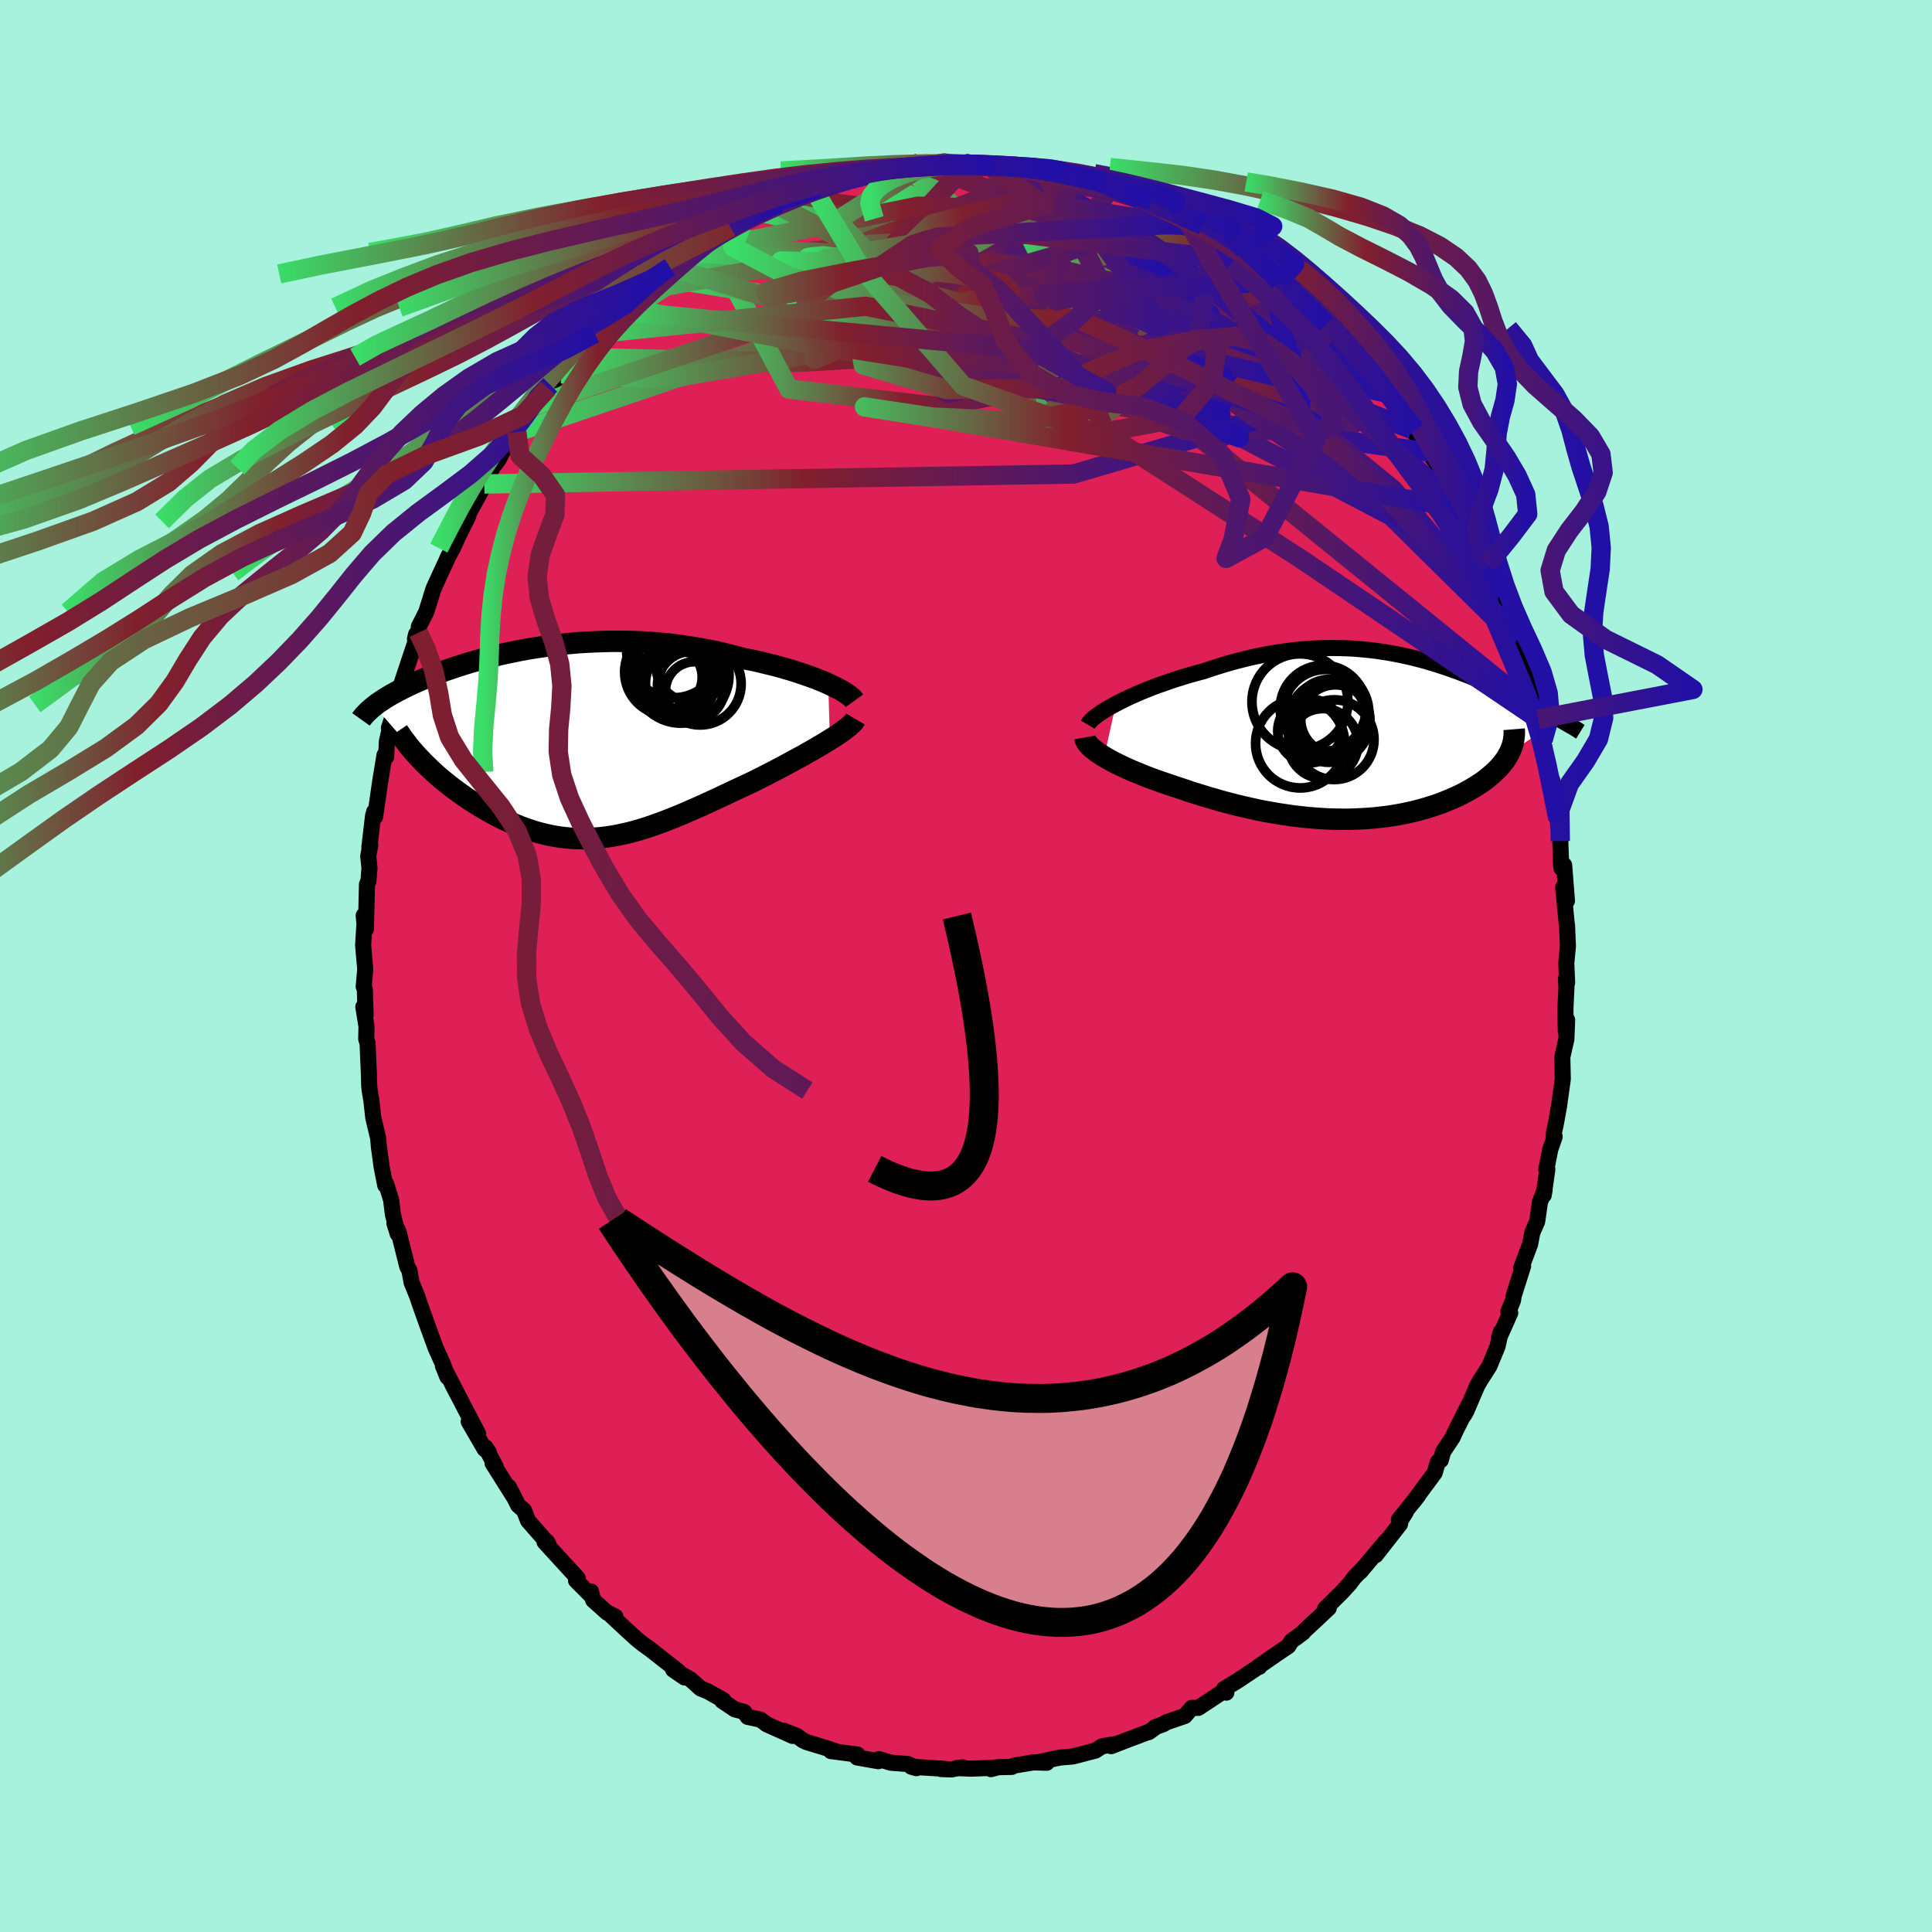 <svg xmlns="http://www.w3.org/2000/svg" width="500" height="500" viewBox="-100 -100 200 200"><defs><clipPath id="c"><path d="m26.93-6.08-.45-.2-.48-.19-.5-.2-.53-.19-.54-.19-.57-.19-.58-.19-.61-.18-.62-.18-.63-.17-.65-.16-.66-.16-.67-.16-.69-.14-.69-.14-.81-.22-.83-.21-.83-.2-.85-.18-.85-.16-.86-.15-.86-.13-.87-.12-.86-.11-.87-.08-.87-.07-.86-.06-.87-.04-.86-.02-.85-.01h-.85l-.84.02-.83.03-.82.04-.81.05-.8.07-.79.08-.78.08-.77.1-.75.11-.74.11-.72.12-.71.13-.69.14-.68.14-.66.15-.64.15-.63.15-.61.16-.59.17-.58.16-.56.17-.54.17-.53.17-.5.17-.5.17-.47.17-.46.17-.44.17-.43.17-.41.17-.4.17-.38.17-.37.16-.35.17-.34.16-.33.16-.31.16-.31.16-.29.16-.28.15-.27.16-.25.15-.25.15-.23.16-.23.15-.21.14-.2.15-.19.15 4.81 5.54.29.31.31.3.32.31.33.31.33.3.35.31.36.3.37.3.38.3.39.3.39.29.41.29.41.29.42.28.43.28.44.27.45.28.46.26.47.27.48.25.48.25.5.24.5.23.51.21.51.21.52.19.53.18.53.17.54.15.54.13.54.12.56.1.55.08.56.06.57.05.56.02.58.01.58-.01.58-.04.59-.05.59-.07.6-.09.6-.11.61-.13.61-.14.62-.17.63-.18.63-.2.64-.22.65-.23.65-.25.66-.26.67-.27.68-.29.68-.3.69-.3.7-.32.7-.32.71-.33.72-.34.72-.34.73-.34.73-.34.74-.35.57-.29.57-.29.57-.29.56-.29.55-.29.55-.3.54-.29.53-.29.52-.28.51-.29.49-.28.48-.28.47-.27.44-.27.42-.26"/></clipPath><clipPath id="b"><path d="m-26.81-3.37.48-.25.5-.25.53-.25.55-.24.57-.25.59-.24.61-.24.62-.23.64-.22.64-.23.66-.21.67-.21.67-.2.69-.19.68-.18.85-.29.86-.27.85-.26.85-.23.86-.22.85-.2.85-.18.84-.16.84-.14.83-.12.82-.1.82-.09.8-.06.8-.04.79-.03.78-.01.77.01.75.02.75.04.73.06.72.07.71.08.69.1.69.11.67.12.66.13.64.14.64.15.62.16.61.16.59.18.58.17.57.19.56.19.55.19.53.19.52.2.51.19.49.2.49.2.47.2.46.2.45.2.44.19.43.2.41.19.41.19.39.19.38.18.38.18.36.18.35.18.35.17.34.17.33.17.32.17.31.16.3.16.3.16.29.15.28.15.27.15.26.14.25.14-5.23 3.43-.13.24-.14.24-.16.25-.18.24-.19.24-.2.23-.22.24-.23.23-.25.23-.27.23-.27.23-.3.23-.3.22-.33.21-.33.22-.35.21-.37.21-.38.21-.4.21-.42.2-.43.19-.45.19-.46.19-.47.18-.49.17-.51.16-.52.16-.53.15-.55.14-.56.13-.57.12-.59.11-.6.1-.61.09-.62.07-.64.07-.64.05-.65.04-.67.03-.67.02h-.69l-.69-.01-.7-.02-.71-.04-.71-.05-.73-.06-.72-.08-.74-.08-.74-.11-.74-.11-.75-.13-.75-.13-.76-.15-.75-.17-.76-.17-.76-.18-.75-.2-.76-.2-.75-.22-.76-.22-.74-.23-.75-.23-.73-.25-.73-.24-.6-.2-.59-.2-.59-.2-.57-.2-.56-.21-.55-.21-.53-.22-.52-.21-.51-.22-.48-.22-.47-.22-.45-.22-.42-.22-.4-.22-.38-.22"/></clipPath><linearGradient id="d" x1="0%" x2="100%" y1="0%" y2="0%"><stop offset="0%" style="stop-color:#3ade69;stop-opacity:1"/><stop offset="39.2%" style="stop-color:#811f2d;stop-opacity:1"/><stop offset="100%" style="stop-color:#210fa6;stop-opacity:1"/></linearGradient><filter id="a"><feTurbulence baseFrequency=".05" numOctaves="3" result="noise" type="noise"/><feDisplacementMap in="SourceGraphic" in2="noise" scale="2"/></filter></defs><rect width="100%" height="100%" x="-100" y="-100" fill="#A6F2DD"/><path fill="#DF2056" stroke="#000" stroke-linejoin="round" stroke-width="1.667" d="m62.23 1.74-.13-.43.06.84-.11 2.32.04 2.29.14-1.17-.08 2-.11.46-.31 1.38.05 2.28-.4 2.87-.33 1.82-.18.8-.04.66.11-.19-.46 1.33-.41 2.07.11-.02-.38 2.69.1-.57-.49 1.3-.28 1.98-.51 1.16-.22 1.18-.92 2.45.19-.16-.97 3.04-.08.52-.47 1.13.19.14-1.16 2.6.18-.63-.33 1.49-.84 2.03-.98 1.54-.28.49-1.15 2.68-.25.43.58-1.27-1.51 3.02-.21.49-1.01 1.52-.23.86-.3.17-.33 1.13-2.24 3.04.54-.7-2.01 2.52.72-.79-.54.86-.06.38-2.52 3.22 1.11-1.5-2.69 3.2.32-.38-.99 1.03-.44.6-.83.9-1.71 1.69.37-.06-1.48 1.39-1.07.99-.1.15-.59.44-.61.43-.34.54-1.1.74-2.08 1.44.19-.04.04-.09-2.32 1.55-1.39.84.25.37-.21-.2-2.69 1.78h-.68l-.72.84-1.91.65-.28.18-.89.33-.09.11-.56.4-.03-.02-2.33.88-1.53.59.29-.2-1.25.22-.67.44-2.26.59-.29.04-1.13.09-2.27.49.91.05-1.37-.04-2.01.33-.24.14-1.49.03-.67.2.55-.14-2.65.09-1.44-.06.62-.08-1.18.22-1.07-.04.38-.02-3.45-.22.53.15-.89-.43-1.75-.13-1.24-.38-.06.22-2.21-.39.04-.3-2.75-.36.66.07-1.17-.39-2.01-.61-.37-.18-.68-.49-1.31-.5.92.53-2.68-1.2-.64-.48-1.33-.29-.37-.52-.96-.26-1.3-.87.12-.08-1.62-.91-.74-.3-1.05-.94-1.8-1.01 1.18.81-.63-.62-3.08-2.42.37.28-.99-.71-.66-.54-1.01-.92-1.85-1.72.69.35-.85-.41-1.45-1.3-.22-.89.11.53-1.66-1.67.18-.23-3.07-3.35-.37-.41.25-.03.14.23-2.1-2.4-.41-1.06-.61-.53-.95-1.89.58 1.15-2.28-3.62.33.37-1.05-2 .34.53-.44-.36-1.65-2.85.98 1.28-2.27-4.36-.38-.72.68 1.3-1.68-3.27.46 1.14-.41-1.21-.8-1.78-.67-1.83-.32-.89-.66-1.85-.26-.78-.58-1.42-.23-1.26-.22-.39-.9-3.6-.43-.88.34 1.08-.5-2.02-.18-1.48-.51-1.65-.09-.09-.01.22-.38-1.93-.28-2.07-.07-.86-.51-2.15-.2-1.8-.17-1-.05-.51-.03-1.18-.14-3.21-.14-.43.03-1.3-.33-2.03.24.86-.08-2.64-.12-.33.16-1.77-.22-2.52.14-2.19-.08-.87.23 1.41.11-4.63.15-.34.11-1.36-.13-1.21.21-1.17-.09.21.38-3.23.11-.42.1.53.53-3.68.16-.97.28-1.73.17.19.08-1.63.56-2.45-.35 1.07.91-2.44.47-2.2.29-.69-.35.68 1.42-4.26-.04-.31.12-.5.23-.14.05-.64.77-1.52.74-2.38.77-1.69.51-1.09.21-.49.52-.95.61-1.34 1-2.01-.41.58.34-.64 1.28-2.31.43-.92.3-.46.53-1.21.68-.9.4-.79 1.46-2 .26-.18.27-.46.96-2.01 1.73-1.9.36-.45-.12.1 1.14-1.14 1.07-1.72 1-1.01.46-.27.93-1.16.68-.63-.01-.29.02.45 1.53-1.9.79-.35.7-.73 1.74-1.65 1.32-1.08-.32.28 1.35-.98.37-.28 1.65-1.24.67-.63 1.41-.65-.24.09 1.1-.81 1.3-.61-.85.46 2.32-1.33 1.28-.75.82-.33 1.16-.42.38-.1 1.33-.59.73-.37 1.47-.45.46-.19 1.55-.42.95-.66.48.13.42-.15.93-.2 2.14-.46.4-.06 1.74-.17.59-.09 1.13-.46.53.11.06.09.59-.17 1.48-.24 2.01.21.45-.14.03.15 1.89.04.8.14 1.58.02 1.28.06 1.2-.02-.31.17 1.41.29.64.2 1.53.15-.37-.1 2.94.68.47.27-1.21-.6 2.3.7.66.49 2.07.56.87.55.19-.17 1.11.38 1.52.96.11-.21 1.72.85 1.89 1-.12.3-.41-.55 1.45.76.79.66 1.38 1.1-.32-.34 2.99 2.01-.2-.2 1.45 1.19.93.86.27.2.21-.18 1.35 1.51.98.6-.89-.65 3.28 3.21-.34-.27.51.43 2.23 2.22.14.33.3.39-.09-.47 2.05 2.68.24.29 1.51 1.85-.51-.54 1.52 2.4.71.92.65.46-.47-.29.08.24 1.68 2.33.93 1.28.3.92.99 1.28.37.85.97 1.69-.26-.2 1.32 2.56-.17-.35.55 1.25 1.16 2.4.22.3.39 1.02-.06.47.95 2.13-.28-.59 1.59 3.81.23.69.07.22.94 3.32-.22-.38.29.77.36 1.71.75 2.51-.35-1.03.62 1.95.24 1.25.2 1.25h-.02l.95 4.87-.19-1.98.59 4.04-.3-1.55.31 1.83.24 1.99.09 2.47.03.33.28-.31.29 3.7-.39-1.41.39 4.03.01-.09.09 2.16-.17 1.76.09 2.03-.13-.43" filter="url(#a)"/><path fill="#fff" d="m-26.81-3.37.48-.25.5-.25.53-.25.55-.24.57-.25.59-.24.61-.24.62-.23.64-.22.64-.23.66-.21.67-.21.67-.2.69-.19.68-.18.85-.29.86-.27.85-.26.85-.23.86-.22.85-.2.85-.18.84-.16.84-.14.83-.12.82-.1.82-.09.8-.06.8-.04.79-.03.78-.01.77.01.75.02.75.04.73.06.72.07.71.08.69.1.69.11.67.12.66.13.64.14.64.15.62.16.61.16.59.18.58.17.57.19.56.19.55.19.53.19.52.2.51.19.49.2.49.2.47.2.46.2.45.2.44.19.43.2.41.19.41.19.39.19.38.18.38.18.36.18.35.18.35.17.34.17.33.17.32.17.31.16.3.16.3.16.29.15.28.15.27.15.26.14.25.14-5.23 3.43-.13.24-.14.24-.16.25-.18.24-.19.24-.2.23-.22.24-.23.23-.25.23-.27.23-.27.23-.3.23-.3.22-.33.21-.33.22-.35.21-.37.21-.38.21-.4.21-.42.2-.43.19-.45.19-.46.19-.47.18-.49.17-.51.16-.52.16-.53.15-.55.14-.56.13-.57.12-.59.11-.6.1-.61.09-.62.07-.64.07-.64.05-.65.04-.67.03-.67.02h-.69l-.69-.01-.7-.02-.71-.04-.71-.05-.73-.06-.72-.08-.74-.08-.74-.11-.74-.11-.75-.13-.75-.13-.76-.15-.75-.17-.76-.17-.76-.18-.75-.2-.76-.2-.75-.22-.76-.22-.74-.23-.75-.23-.73-.25-.73-.24-.6-.2-.59-.2-.59-.2-.57-.2-.56-.21-.55-.21-.53-.22-.52-.21-.51-.22-.48-.22-.47-.22-.45-.22-.42-.22-.4-.22-.38-.22" filter="url(#a)" transform="translate(42.33 -23.76)"/><path fill="#fff" d="m26.93-6.08-.45-.2-.48-.19-.5-.2-.53-.19-.54-.19-.57-.19-.58-.19-.61-.18-.62-.18-.63-.17-.65-.16-.66-.16-.67-.16-.69-.14-.69-.14-.81-.22-.83-.21-.83-.2-.85-.18-.85-.16-.86-.15-.86-.13-.87-.12-.86-.11-.87-.08-.87-.07-.86-.06-.87-.04-.86-.02-.85-.01h-.85l-.84.02-.83.03-.82.04-.81.05-.8.07-.79.08-.78.08-.77.1-.75.11-.74.11-.72.12-.71.13-.69.14-.68.14-.66.15-.64.15-.63.15-.61.16-.59.17-.58.16-.56.17-.54.17-.53.17-.5.17-.5.17-.47.17-.46.17-.44.17-.43.17-.41.17-.4.17-.38.17-.37.16-.35.17-.34.16-.33.16-.31.16-.31.16-.29.16-.28.15-.27.16-.25.15-.25.15-.23.16-.23.15-.21.14-.2.15-.19.15 4.81 5.54.29.31.31.3.32.31.33.31.33.3.35.31.36.3.37.3.38.3.39.3.39.29.41.29.41.29.42.28.43.28.44.27.45.28.46.26.47.27.48.25.48.25.5.24.5.23.51.21.51.21.52.19.53.18.53.17.54.15.54.13.54.12.56.1.55.08.56.06.57.05.56.02.58.01.58-.01.58-.04.59-.05.59-.07.6-.09.6-.11.61-.13.61-.14.62-.17.63-.18.63-.2.64-.22.65-.23.65-.25.66-.26.67-.27.68-.29.68-.3.69-.3.7-.32.7-.32.71-.33.72-.34.72-.34.73-.34.73-.34.74-.35.57-.29.57-.29.57-.29.56-.29.55-.29.55-.3.54-.29.53-.29.52-.28.51-.29.49-.28.48-.28.47-.27.44-.27.42-.26" filter="url(#a)" transform="translate(-41.19 -23.13)"/><g fill="none" stroke="#000" transform="translate(42.33 -23.76)"><path stroke-linejoin="round" stroke-width="1.667" d="m-29.72-1.22.1-.17.15-.18.19-.2.24-.2.29-.22.32-.23.35-.23.39-.24.43-.24.45-.24.48-.25.5-.25.53-.25.55-.24.57-.25.59-.24.61-.24.62-.23.64-.22.64-.23.66-.21.67-.21.67-.2.69-.19.68-.18.85-.29.86-.27.85-.26.85-.23.86-.22.85-.2.85-.18.84-.16.84-.14.83-.12.82-.1.82-.09.8-.06.8-.04.79-.03.78-.01.77.01.75.02.75.04.73.06.72.07.71.08.69.1.69.11.67.12.66.13.64.14.64.15.62.16.61.16.59.18.58.17.57.19.56.19.55.19.53.19.52.2.51.19.49.2.49.2.47.2.46.2.45.2.44.19.43.2.41.19.41.19.39.19.38.18.38.18.36.18.35.18.35.17.34.17.33.17.32.17.31.16.3.16.3.16.29.15.28.15.27.15.26.14.25.14.25.14.24.14.23.13.22.13.22.12.2.12.2.12.2.12.18.12.18.11" filter="url(#a)"/><path stroke-linejoin="round" stroke-width="2.222" d="m-30.02.1.03.17.07.19.11.18.15.2.19.2.23.21.26.2.29.22.32.21.35.22.38.22.4.22.42.22.45.22.47.22.48.22.51.22.52.21.53.22.55.21.56.21.57.2.59.2.59.2.6.2.73.24.73.25.75.23.74.23.76.22.75.22.76.2.75.2.76.18.76.17.75.17.76.15.75.13.75.13.74.11.74.11.74.08.72.08.73.06.71.05.71.04.7.02.69.01h.69l.67-.02.67-.03.65-.04.64-.05.64-.07.62-.07.61-.09.6-.1.59-.11.57-.12.56-.13.55-.14.53-.15.52-.16.51-.16.49-.17.47-.18.46-.19.45-.19.43-.19.42-.2.4-.21.38-.21.37-.21.35-.21.33-.22.33-.21.3-.22.3-.23.27-.23.27-.23.25-.23.23-.23.22-.24.2-.23.19-.24.18-.24.16-.25.14-.24.13-.24.11-.24.1-.25.09-.24.07-.25.05-.24.04-.25.03-.24.02-.25v-.24l-.02-.24" filter="url(#a)"/><circle cx="-4.742" cy="-1.549" r="4.222" clip-path="url(#b)" filter="url(#a)"/><circle cx="-6.757" cy="-.574" r="3.302" clip-path="url(#b)" filter="url(#a)"/><circle cx="-5.352" cy="-2.909" r="4.456" clip-path="url(#b)" filter="url(#a)"/><circle cx="-5.087" cy="-2.484" r="4.458" clip-path="url(#b)" filter="url(#a)"/><circle cx="-5.372" cy=".731" r="3.62" clip-path="url(#b)" filter="url(#a)"/><circle cx="-7.762" cy="-3.589" r="4.966" clip-path="url(#b)" filter="url(#a)"/><circle cx="-7.742" cy=".716" r="4.612" clip-path="url(#b)" filter="url(#a)"/><circle cx="-4.102" cy="-1.774" r="3.576" clip-path="url(#b)" filter="url(#a)"/><circle cx="-4.217" cy=".331" r="4.128" clip-path="url(#b)" filter="url(#a)"/><circle cx="-4.687" cy="-2.194" r="3.724" clip-path="url(#b)" filter="url(#a)"/></g><g fill="none" stroke="#000" transform="translate(-41.19 -23.13)"><path stroke-linejoin="round" stroke-width="2.222" d="m29.64-4.33-.1-.14-.14-.15-.18-.16-.23-.17-.26-.18-.29-.18-.33-.19-.37-.19-.39-.19-.42-.2-.45-.2-.48-.19-.5-.2-.53-.19-.54-.19-.57-.19-.58-.19-.61-.18-.62-.18-.63-.17-.65-.16-.66-.16-.67-.16-.69-.14-.69-.14-.81-.22-.83-.21-.83-.2-.85-.18-.85-.16-.86-.15-.86-.13-.87-.12-.86-.11-.87-.08-.87-.07-.86-.06-.87-.04-.86-.02-.85-.01h-.85l-.84.02-.83.03-.82.04-.81.05-.8.07-.79.08-.78.08-.77.1-.75.11-.74.11-.72.12-.71.13-.69.14-.68.14-.66.15-.64.15-.63.15-.61.16-.59.17-.58.16-.56.17-.54.17-.53.17-.5.17-.5.17-.47.17-.46.17-.44.17-.43.17-.41.17-.4.17-.38.17-.37.16-.35.17-.34.16-.33.16-.31.16-.31.16-.29.16-.28.15-.27.16-.25.15-.25.15-.23.16-.23.15-.21.14-.2.15-.19.15-.18.14-.17.15-.16.14-.15.14-.14.14-.14.14-.12.13-.11.14-.11.13-.1.14m51.19-.04-.1.17-.14.18-.19.19-.22.2-.26.21-.29.22-.32.23-.35.24-.38.25-.4.25-.42.26-.44.27-.47.27-.48.28-.49.28-.51.29-.52.28-.53.29-.54.29-.55.3-.55.29-.56.29-.57.29-.57.29-.57.29-.74.35-.73.34-.73.34-.72.34-.72.34-.71.33-.7.32-.7.32-.69.3-.68.3-.68.29-.67.27-.66.26-.65.25-.65.23-.64.22-.63.2-.63.18-.62.17-.61.14-.61.13-.6.11-.6.09-.59.07-.59.05-.58.04-.58.01-.58-.01-.56-.02-.57-.05-.56-.06-.55-.08-.56-.1-.54-.12-.54-.13-.54-.15-.53-.17-.53-.18-.52-.19-.51-.21-.51-.21-.5-.23-.5-.24-.48-.25-.48-.25-.47-.27-.46-.26-.45-.28-.44-.27-.43-.28-.42-.28-.41-.29-.41-.29-.39-.29-.39-.3-.38-.3-.37-.3-.36-.3-.35-.31-.33-.3-.33-.31-.32-.31-.31-.3-.29-.31-.29-.3-.27-.3-.27-.3-.25-.3-.24-.29-.22-.3-.22-.29-.21-.29-.19-.28-.19-.28" filter="url(#a)"/><circle cx="13.656" cy="-6.077" r="4.258" clip-path="url(#c)" filter="url(#a)"/><circle cx="11.671" cy="-7.002" r="4.99" clip-path="url(#c)" filter="url(#a)"/><circle cx="13.081" cy="-5.367" r="3" clip-path="url(#c)" filter="url(#a)"/><circle cx="10.616" cy="-6.772" r="3.264" clip-path="url(#c)" filter="url(#a)"/><circle cx="12.806" cy="-7.887" r="3.694" clip-path="url(#c)" filter="url(#a)"/><circle cx="11.601" cy="-6.152" r="3.594" clip-path="url(#c)" filter="url(#a)"/><circle cx="12.771" cy="-5.912" r="3.522" clip-path="url(#c)" filter="url(#a)"/><circle cx="10.931" cy="-9.507" r="4.868" clip-path="url(#c)" filter="url(#a)"/><circle cx="11.126" cy="-8.102" r="4.56" clip-path="url(#c)" filter="url(#a)"/><circle cx="10.316" cy="-7.292" r="4.464" clip-path="url(#c)" filter="url(#a)"/></g><g fill="none" stroke="url(#d)" stroke-linejoin="round" stroke-width="2"><path d="M43.67-59.27 7.13-67.6l.5-5.45 4.05-2.62.28-.46-2.86 1.11-4.13 1.78-3.8 1.62-2.11 1.22.45 1.16 2.47 1.53 2.3 1.81-.12 1.36-2.26.24-.99-1.13 2.24-2.87.79-6.18 5.91-7.64" filter="url(#a)"/><path d="M57.04-33.7 26.28-64.09l-8.54-8.75-.51-.89-1.57.48-4.39.28-5.41.36-4.46.78-2.74 1.2-1.38 1.41-.84 1.38-1.11 1.06-1.68.46-1.99-.26-1.72-.85-1.1-1.03-.57-.61-.25.28.22 1.22 1.22 1.55 2.37 1.01 3.35.05 6.35-.48 13.85-2.08 5.5-10.99" filter="url(#a)"/><path d="m54.22-41.23-34.36-18-1.75-1.34-2.84.32-3.38-.97.74-1.23 4.74-.56 5.84.34 4.43 1.15 2.06 1.85-.21 2.29-1.86 2.15-2.5 1.08-1.83-1.04-.21-3.6.77-5.43-1.04-5.26-7.2-2.65-19.58 2.46-42.54 14.41" filter="url(#a)"/><path d="m-40.83-63.02 23.65.53 21.86-1.32 7.5-3.61-.97-3-3.8-1.83-4.06-1.16-3.72-.83-3.42-.38-2.87.23-1.65.79.3 1.07 2.3 1.01 3.31.7 2.56.31.29-.01-2.24-.04-3.46.43-2.59 1.4-.45 2.5.9 2.86-.34 1.49-2.91-1.73 2.28-4.86 35.62-6.26" filter="url(#a)"/><path d="m42.43-60.87-9.27-7.95-5.79-1.47-6.57-.17-5.03-.17-1.87-.04 1.15.62 2.97 1.43 3.19 1.84 1.97 1.55-.14.8-2.4-.02-4.22-.69-5.08-1.27-4.69-1.76-3.48-1.95-2.48-1.52-.5-.33 10.12 2.5 35.85 13.93" filter="url(#a)"/><path d="m-17.94-79.53 23.41 3-.79 2.39-3.94.61-.98-.01.92 1.24 1.98 3.11 3.14 3.92 3.61 3 2.16.92-.95-1.28-3.51-2.87-2.89-3.66 1.05-3.7 3.07-2.69-5.96-.23-32.65 3.16" filter="url(#a)"/><path d="m40.38-63.55-11.61-6.26-6.06.06-.89 2.47 4.48 4.39 5.95 4.39 4.03 2.88.74.79-3.14-1.68-7.53-4.42-11.53-6.35-13.23-6.01-10.87-3.21-3.5.4 10.95 3.19 39.63 6.89" filter="url(#a)"/><path d="m-41.9-61.3 10.94.54 13.3-2.3 8.91-1.72 7.92-1.46 8.17-1.15 7.73-.67 6.4.09 5.1 1.34 4.41 2.9 3.94 3.89 2.75 3.37.52 1.14-2.16-1.87-4.66-4.29-7.52-5.4-12.05-5.29-17.63-4.3-13.82-2.36" filter="url(#a)"/><path d="m-20.81-78.42 30.91 5.51 5.17 2.36-.22.8 3.16 2.05 5.48 3.2 4.47 3.14 1.26 2.19-2.64.91-5.86-.22-7.29-.81-6.48-.76-4.1-.39-1.63-.38-.07-1.03.87-1.87 2.38-1.75 4.24-.27 3.1.52-1.65-3.04 17.29-6.13" filter="url(#a)"/><path d="M4.47-82.87-6.7-67.41l7.72 1.18 2.11-3.6-1.1-3.21.58-1.44 4.31.57 7.33 2.46 8.38 3.77 7.49 4.01 5.37 3.23 2.99 1.98.87.77-.94-.17-2.71-.63-4.86-.32-10.68-1.21-39.81-18.82" filter="url(#a)"/><path d="m24.49-76.66-12.61-.94.65 4.31 6.21 3.54 4.83 1.71 1.29 1.09-1.84 1.52-3.37 2.17-3.16 2.4-2.04 1.95-1.36.93-1.98-.27-3.17-.89-3.98-.09-6.81 1.32-15.48-1.82-8.21-15.41" filter="url(#a)"/><path d="M24.37-76.36-7.3-71.5l2.8-1.71 11.39.35 11.1 2.08 8.22 2.53 4.94 2.45 1.78 2.32-1.18 2.17-3.43 1.69-4.2.76-2.88-.2.17-.45 3.35.35 4.58 1.35 2.57.84-1.98-2.43-5.43-7.66 7.93-3.81" filter="url(#a)"/><path d="M23.96-76.91 40-56.04l-2.04-1.37-7.3-4.18-9.84-3.49-10.45-2.62-8.7-1.7-5.42-.86-1.8-.38 1.44-.27 3.76-.25 4.65-.07 4 .33 2.35.75.84.86.39.47.93-.32 1.27-1.11.22-1.52-1.82-.98-1.68 1.93 7 10.96 41.08 33.28" filter="url(#a)"/><path d="m-45.01-57.91 37.38-12.73L3.09-74.5l6.96 2.21 6.71 4.31 4.07 2.68-.85-.39-5.54-2.61-7.84-3.11-7.23-2.24-4.51-.8-1.14.64 1.6 1.79 3.07 2.44 3.2 2.48 2.26 2.07.65 1.62-.95 1.6L1.43-60l-3.34.73-4.83-3.78-1.19-10.64 14.57-8.97" filter="url(#a)"/><path d="m37.8-66.02-3.39-1.77-3.61.04-3.15 1.26-2.71.93-1.73.26-.22.1 1.44.55 2.52 1.11 2.45 1.27.89.82-2.06-.14-5.86-1.29-9.52-2.16-11.6-2.15-10.75-1.06-6.27.76 1.79 2.56 13.03 3.96 25.67 4.62 23.12 3.14" filter="url(#a)"/><path d="m42.67-60.58-32.3-12.84-11.23-.01 3.09 3.67 6.65 2.13 1.82-.6-4.51-2.48-7.2-3.14-5.39-2.95-1.53-2.23 1.4-1.02 2.21.76 2.29 2.91 4.4 4.39 6.79 1.85-15.24-12.48" filter="url(#a)"/><path d="M30.05-72.92 1.22-74l-6.62 3.96 6.98 3.28 7.33 1.38 2.31.13-1.48.25-2.01 1.21-.88 1.87-.35 1.5-.93.26-.95-.95 1.45-1.21 5.95-.28 9.64 1.02 9.22 1.57 3.88 1.33-4.71 2.2-18.92 5.55-61 1.03" filter="url(#a)"/><path d="M51.4-47.19 29.91-66.52 13.9-73.17l-8.82.49-.5 3.1 4.6 2.97 4.76 1.57 1.64.03-2.08-1.03L9-67.46l-5.08-1.27-4.27-.84-3.05-.42-2.12-.19h-1.22l.91.49 5.31 1.58 11 3.1 14.14 3.86 10.37 1.7L36-63.72l1.63-2.46" filter="url(#a)"/><path d="m-21.63-78.09 36.8 7.87 6.63.99-5.57.6-7.67 1.98-4.84 3.05-.98 2.78 2.17 1.52 4.02.16 4.26-.62 3.11-.66 1.37-.2.35.37 1.15.83 3.39 1.27 3.84 1.12-2.13-2-12.42-10.31-1.63-12.68" filter="url(#a)"/><path d="M-27.95-74.49.01-73.11l12.39 4.65 6.45 3.27 4.78 2.26 1.86.59-1.8-1.67-4.22-3.43-4.53-3.96-3.08-3.28-.74-1.82 1.6-.18 3.14 1.23 3.47 2.09 2.44 2.25.4 1.62-1.96.46-3.95-.67-5.58-1.07-7.85-.69-10.49-.42-5.89-1.87 22.24-8.42" filter="url(#a)"/><path d="M15.01-80.58 8.98-72l7.54 7.22 6.14 3.26 2.64 1.37-1.4.44-3.88-.44-3.92-1.57-2.2-2.64.21-2.85 2.66-1.69 4.79.53 5.95 2.7 5.36 3.41 2.48 1.87-2.11-1.37-6.53-4.41-8.31-4.75-6.46-1.46-6.39 2.16-33.5-4.27" filter="url(#a)"/><path d="M-31.99-71.36 10-64.53l8.76 5.73 1.94 2.66 2.05.7-.8-1.21-5.71-3.26-9.09-4.62-9.14-4.67-6.25-3.58-1.78-1.92 2.87-.17 6.35 1.55 7.35 3.05 5.23 3.87 1.14 3.4-1.27 1.39 1.84-.86 10.37 1.44 30.69 21.29" filter="url(#a)"/><path d="m52.29-45.18 1.82 7.47-4.35-5.04-5.54-6.58-5.25-4.29-4.4-2.36-3.21-1.8-2.3-2.24-2.12-2.83-2.36-2.78-2.43-1.64-2.14.32-1.68 2.33-1.43 3.5-1.63 3.36-2.46 1.84-3.82-.74-4.73-3.75-2.99-5.95 3.22-5.51 12.19-2.05 13.37 1" filter="url(#a)"/><path d="m27.58-74.39-23.1-1.17 6.19 2.47 10.7 5.49L29-62.35l3.37 3.02-.97-.08-5.1-3.02-7.61-4.52-6.85-3.71-2.61-1.01 3.03 1.93 6.72 3.33 6.56 2.95 5.48 3.52 10.44 9.18 15.35 16.37" filter="url(#a)"/><path d="m-27.95-74.49 27.67 2.85 3 1.39 3.03 2.13 1.62.07-1.78-2.34-3.71-3-3.35-1.98-2.15-.33-1.77 1.01-2.71 1.75-4.05 1.99-4.16 1.95-1.84 1.83 2.83 1.82 8.42 1.99 12.67 2.14 13.15 1.34 8.23-1.53-1.9-6.08-13.22-9.26-16.45-6.22" filter="url(#a)"/><path d="M12.79-81.44-9.52-68.85l8.86.06 7.15-2.07 1.81-1.38.4.67 1.11 2.65 1.23 3.67.2 3.55-1.02 2.74-1.37 1.73-.78.94v.44l.14.1-.51-.35-1.14-1.06-.44-1.9 2.16-2.5 5.81-2.3 8.59-.81 9.36 2.09 8.8 5.66 7.73 7.89 6.65 10.83" filter="url(#a)"/><path d="m-30.64-72.34 29.1-1.19 8.83 2.19 1.83 1.5-2.51.3-3.35.06-1.43.11.91-.17 1.8-.83 1.08-1.42-.18-1.62-.67-1.33.22-.83 1.94-.34 3.4.14 3.85.83 3.67 1.55 2.65.99-2.86-3.2-13.17-7.27" filter="url(#a)"/><path d="m-28.62-73.86 36.73 2.12 13.49 5.77-3.11 1.8-9.82-1.53-8.84-2.45-4.14-2.17 1-1.61 4.81-.83 7.04.37 8.07 1.92 8.03 3.22 6.58 3.55 3.24 2.48-1.7.35-6.81-1.58-8.9-1.52-4.23.87 5.28.46L8.05-82.37" filter="url(#a)"/><path d="m-38.44-65.46 7.39-4.92 9.64-1.75 15.43-.05 16.65 2.36 13.39 3.62 7.77 2.76 1.87.28-2.63-2.37-4.7-3.77-4.46-3.52-3.09-2.14-2.16-.66-2.61.5-4.92 1.62-9.33 2.7-11.83 1.08L.2-83.07" filter="url(#a)"/><path d="M-19.65-78.84 14.7-60.6l9.12 4.24 4.49 1.69-.77-.54-4.41-2.22-4.79-3.15-3.16-3.36-1.03-2.65.92-1.13 2.19.46 2.2 1 .75-.02-1.24-1.91-2.37-3.25-2.26-3.15-2.45-2.19-5.25-1.5-11.62-.37-23.64 4.79" filter="url(#a)"/><path d="M17.08-80.02 11-80.88l-1.8 3.15.67 5.1-2.31 3.21-6.73.25-8.39-1.48-6.4-1.67-2.39-1.03 1.53-.17 3.56.41 3.08.26 1.63-1.07 3-2.89 9.54-2.49 18.38 2.94" filter="url(#a)"/><path d="m-35.43-68.18 50.05 9.83 11.21 1.19 1.25-2.02-.48-1.81-3.75-1.57-8-1.84-10.04-2.15-8.46-2.18-4.39-1.99-.1-1.69 2.66-1.24 3.37-.55 2.42.42.17 1.5-3.21 2.4-6.55 2.94-6.51 2.83.11 1.3 6.85-2.74-21.81-6.79" filter="url(#a)"/><path d="M30.25-72.72 2.74-76.17l-17.22 2.94-4.66 3.25 5.32 2.73 9.85 1.96 8.25.58 2.74-.94-2.65-1.64-4.7-1.12-2.77.23 1.21 1.57 4.29 2.08 4.41 1.37.93-.44-5.16-2.73-10.06-4.74-5.88-6.1 9-5.71" filter="url(#a)"/><path d="M23.96-76.91 25.25-73l-1.28 8.42-11.76 4.78-14.24.12-8.61-2.54-.49-3.04 5.3-2.3 6.61-1.41 3.84-.91-.9-.86-5.08-.92-7.06-.8-6.57-.44-4.16-.08-.2.22 5.26.89 12.12 2.83 18.53 6.15 18.38 6.44-3.44-15.28" filter="url(#a)"/><path d="m-22.91-77.34-1.24 2.88 5.8 3.06 10.51 2.79L2.34-67.2l5.94.27 2.21-.13 1.46.31 3.16 1.35 5.33 2.49 6.35 3.1 5.72 2.75 3.88 1.54 1.62-.14-.34-1.69-1.66-2.59-2.36-2.64-2.69-1.88-3.14-.71-4.25.4-5.88 1.16-5.54 2.39 2.32 6.09 20.09 12.92 24.67 16.66" filter="url(#a)"/><path d="m-38.44-65.46 28.05-2.84 16.67 3.35-2.35 1.93-9.97.07-8.05-1.26-3.13-2.11.76-2.45 2.72-2.06 3.34-1.01 3.37.45 3.26 1.75 3.16 2.4 3.12 2.08 3.06.89 2.93-.65 2.67-1.87 2.22-2.15 1.39-1.38-.03-.09-1.92.85-3.44.71-1.35-.69 24.39-1.33" filter="url(#a)"/><path d="m51.14-47.39-53.96-9.27-7.69-1.22 7 1.05 9.18.43 7.41-1.24 4.8-2.39 2.91-2.42 1.99-1.7 1.5-.81 1.04.11.57 1.37-.39 2.98-3.22 3.78-8.72 1.6-13.85-4.93-10.64-12.29-4.81-8.01" filter="url(#a)"/><path d="m23.96-76.91-26.93 1.45-2.5.77-3.52 2.34-6.58 2.24-4.86.83-.27-.53 3.8-1.11 5.42-1.06 4.61-.81 2.81-.56 1.78-.13 2.24.9 3.41 2.6 4.11 4.37L11.69-61l2.87 1.56-7.94-4.39-42.84-4" filter="url(#a)"/><path d="m22.6-77.66 13.67 23.05-5.33 10.23-4.02 2.19.74-2 .79-4.13-1.91-4.54-3.9-3.4-4.29-1.62-4.11-.52-4.04-.88-3.66-2.2-2.49-3.29-1.2-3.28-1.2-2.46-2.42-1.8-1.97-1.88 3.02-2.25 7.82-2.34-6.01-4.25m59.43 70.1-.04-3.23.98-2.69 1.69-2.39 1.32-2.25.54-2.18-.12-2.17-.43-2.17-.42-2.18-.19-2.2.13-2.22.33-2.23.34-2.25.11-2.22-.22-2.19-.53-2.12-.68-2.05-.66-1.99-.55-1.93-.49-1.88-.64-1.85-1.02-1.85-1.36-1.81-1.28-1.7-.7-1.54-1.48-1.8M-4.36-82.88l-1.03.04-1.62.27-1.97.37-2.14.44-2.22.53-2.27.6-2.31.68-2.3.75-2.28.81-2.24.87-2.21.94-2.22 1.01-2.3 1.09-2.47 1.18-2.72 1.24-2.97 1.32-3.14 1.37-3.15 1.39-2.99 1.38-2.78 1.39-2.57 1.43-2.45 1.53-2.38 1.68-2.56 1.92-3.91 2.75" filter="url(#a)"/><path d="m-4.42-82.97-2.55.33-3.02.36-3.02.41-3.05.48-2.97.55-2.74.63-2.43.71-2.15.8-1.96.86-1.9.92-1.97.97-2.16 1.03-2.4 1.11-2.64 1.18-2.83 1.27-3 1.32-3.18 1.39-3.44 1.44-3.81 1.49-4.25 1.56-4.68 1.65-4.94 1.73-4.98 1.82-4.82 1.9-4.54 1.95-4.25 1.96-3.99 1.95-3.69 1.93-3.47 1.91-3.57 1.92-4.33 1.96-5.82 2.08-8.21 2.36" filter="url(#a)"/><path d="m-4.42-82.97-1.84.33-2 .36-1.93.41-1.84.47-1.81.55-1.84.63-1.88.71-1.9.79-1.87.86-1.84.91-1.77.97-1.74 1.03-1.71 1.1-1.72 1.17-1.72 1.26-1.71 1.32-1.68 1.39-1.64 1.43-1.59 1.48-1.55 1.54-1.53 1.63-1.51 1.73-1.5 1.82-1.48 1.91-1.43 1.96-1.38 1.97-1.28 1.96-1.18 1.92-1.07 1.87-.99 1.86-1.22 2.37" filter="url(#a)"/><path d="m-4.95-83.08-2.36.45-2.61.42-2.34.46-2.16.53-2.11.63-2.15.69-2.23.77-2.37.82-2.53.9-2.64.96-2.69 1.04-2.7 1.12-2.7 1.19-2.76 1.27-2.91 1.32-3.19 1.37-3.59 1.4-4.11 1.43-4.62 1.47-4.98 1.53-5.04 1.61-4.75 1.71-4.2 1.81-3.59 1.89-3.2 1.95-3.23 1.98-3.81 1.99-5.02 2-6.77 2-8.16 1.77" filter="url(#a)"/><path d="m-8.81-82.3-2.52.51-2.58.53-2.81.64-2.54.73-2.07.78-1.79.83-1.74.91-1.88.97-2.09 1.05-2.31 1.13-2.5 1.21-2.71 1.28-2.92 1.33-3.13 1.38-3.31 1.41-3.42 1.45-3.42 1.48-3.35 1.56-3.22 1.63-3.07 1.72-2.91 1.81-2.69 1.89-2.42 1.93-2.14 1.97-1.96 1.99-2.05 1.99-2.42 1.99-2.85 2-3.04 2.07-3.04 2.33-4.08 3.14" filter="url(#a)"/><path d="m-8.81-82.3-2.88.51-2.8.53-2.76.65-3 .72-3.35.79-3.43.84-3.07.9-2.48.98-1.97 1.06-1.77 1.13-1.96 1.22-2.46 1.28-3.06 1.34-3.56 1.38-3.88 1.41-4 1.46-4.02 1.5-3.95 1.56-3.81 1.65-3.55 1.73-3.11 1.81-2.55 1.88-2.07 1.94-1.94 1.97-2.32 1.99-3.27 2-4.55 2.03-5.77 2.06-6.47 2.15-6.34 2.26-5.68 2.32-5.21 2.12-3.25 1.27" filter="url(#a)"/><path d="m-11.88-81.64-2.04.34-2.09.65-2.62.74-3.18.78-3.34.84-3.07.89-2.69.97-2.46 1.04-2.52 1.13-2.77 1.2-3.11 1.27-3.38 1.34-3.49 1.37-3.4 1.4-3.19 1.43-3.04 1.46-3.13 1.52-3.45 1.61-3.96 1.71-4.51 1.81-5 1.89-5.42 1.94-5.72 1.98-5.85 1.98-5.93 1.99-6.02 1.99-4.56 1.77" filter="url(#a)"/><path d="m-15.28-80.54-2.01.69-2.3.76-2.61.81-2.63.88-2.44.97-2.25 1.04-2.21 1.13-2.35 1.21-2.53 1.28-2.68 1.33-2.68 1.38-2.6 1.4-2.55 1.42-2.64 1.44-2.91 1.51-3.28 1.59-3.61 1.71-3.83 1.81-3.92 1.89-3.9 1.94-3.76 1.96-3.31 1.97-2.54 2.02-2.41 2.37" filter="url(#a)"/><path d="m-17.21-79.9-2.53.82-2.09.81-2.05.89-2.08.97-2.19 1.06-2.47 1.13L-33.5-73l-3.34 1.29-3.74 1.35-4 1.39-4.11 1.4-4.04 1.43-3.82 1.46-3.51 1.52-3.24 1.62-3.21 1.71-3.46 1.82-3.89 1.88-4.29 1.94-4.47 1.96-4.5 1.98-4.73 1.98-5.61 1.98-7.03 1.96-6.38 2.02" filter="url(#a)"/><path d="m-19.27-78.94-2.03.68-2.73.88-2.69.98-2.47 1.07-2.35 1.15-2.42 1.23-2.79 1.3-3.32 1.36-3.8 1.39-3.99 1.42-3.76 1.43-3.14 1.47-2.36 1.54-1.67 1.63-1.29 1.73-1.35 1.81-1.8 1.89-2.39 1.94-2.89 1.96-3.13 1.97-3.13 1.98-3.2 1.98-3.56 1.99-4.01 2.06-3.8 2.31-3.62 3.13" filter="url(#a)"/><path d="m-19.65-78.84-2.2 1.02-1.96 1.06-1.59.96-1.41 1-1.38 1.11-1.41 1.22-1.49 1.32-1.52 1.38-1.5 1.43-1.44 1.47-1.35 1.52-1.26 1.6-1.2 1.68-1.14 1.76-1.09 1.85-1.03 1.9-.99 1.94-.94 1.95-.88 1.97-.82 1.97-.74 2-.64 2.03-.55 2.09-.45 2.12-.33 2.16-.22 2.16-.12 2.15-.07 2.17-.11 2.25-.2 2.36-.24 2.48-.12 2.52.12 2.15" filter="url(#a)"/><path d="m-24.38-76.47-2.13 1.17-2.26 1.14-2.41 1.24-2.33 1.32-2.19 1.38-2.12 1.41-2.08 1.42-2.06 1.41-2.04 1.45-2 1.51-1.96 1.62-1.93 1.73-1.95 1.82-2.05 1.89-2.29 1.93-2.64 1.95-3.02 1.97-3.26 1.96-3.2 1.95-2.83 1.92-2.56 1.86-2.24 1.69M61.27-15.2l-.53-2.71-.61-2.97-.64-2.69-.74-2.49-.88-2.43-1.02-2.46-1.05-2.48-1.03-2.43-.97-2.34-.96-2.23-1.04-2.12-1.17-2.07-1.33-2.03-1.44-2.02-1.46-1.98-1.43-1.93-1.34-1.85-1.27-1.78-1.24-1.73-1.25-1.71-1.29-1.73-1.38-1.75-1.46-1.75-1.53-1.69-1.56-1.58-1.5-1.38-1.37-1.17-1.22-1.03-1.11-.99" filter="url(#a)"/><path d="m-30.64-72.34-1.9 1.24-3.5 1.55-3.77 1.48-2.83 1.44-1.9 1.49-1.59 1.59-1.84 1.71-2.34 1.82-2.8 1.9-3.17 1.94-3.44 1.97-3.71 1.97-3.95 1.98-4.1 1.99-4.06 2.03-3.84 2.05-3.51 2.1-3.28 2.13-3.29 2.17-3.56 2.19-3.89 2.22-4.04 2.27-3.78 2.32-3.17 2.38-2.46 2.42-2.04 2.45-2.14 2.42-2.7 2.39-3.37 2.33-3.71 2.32-3.54 2.35-2.95 2.5-2.31 2.73-2.1 3.04-2.78 3.32-1.9 3.23" filter="url(#a)"/><path d="m-31.67-71.64-2.52 2.09-2.13 1.52-1.95 1.37-1.86 1.41-1.9 1.54-2 1.67-2.15 1.8-2.28 1.88-2.38 1.93-2.59 1.95-2.99 1.95-3.56 1.93-4.17 1.93-4.54 1.94-4.46 1.99-3.9 2.07-3.04 2.14-2.21 2.18-1.75 2.12-1.89 2.03-2.75 2.02-3.93 2.33-3.78 2.77" filter="url(#a)"/><path d="m-32.99-70.56-2.27 2.08-2.55 1.57-3.45 1.36-3.81 1.42-3.47 1.57-2.93 1.71-2.55 1.82-2.29 1.9-2.05 1.95-1.76 1.97-1.52 2.01-1.47 2.02-1.65 2.05-2.06 2.09-2.49 2.13-2.75 2.18-2.73 2.22-2.4 2.25-1.89 2.26-1.47 2.27-1.35 2.28-1.65 2.28-2.33 2.3-3.17 2.32-3.85 2.36-4.11 2.42-3.81 2.47-3.02 2.5-2.05 2.54-1.32 2.53-1.18 2.54-1.54 2.52-1.74 2.51-1.23 2.4-2.6 1.99" filter="url(#a)"/><path d="m-38.44-65.46-3.17 1.68-4.46 1.84-3.79 1.9-2.64 1.94-1.55 1.98-.95 1.98-1.13 1.94-2.02 1.93-3.24 1.92-4.27 1.95-4.72 2-4.51 2.07-3.94 2.13-3.43 2.14-3.26 2.13-3.38 2.11-3.59 2.13-3.84 2.21-4.4 2.35-5.21 2.45-4.91 2.48-2.39 2.11m70.2-40.07-1.26 1.29-1.36 1.94-1.5 2-1.83 2-2.29 2-2.67 2-2.78 2.03-2.55 2.07-2.18 2.12-1.87 2.18-1.77 2.23-1.83 2.25-2 2.27-2.18 2.26-2.39 2.26-2.67 2.27-3.02 2.28-3.36 2.3-3.61 2.35-3.66 2.41-3.59 2.46-3.49 2.5-3.48 2.52-3.5 2.52-3.39 2.52-3 2.51-2.48 2.49-2.07 2.38-1.36 1.98" filter="url(#a)"/><path d="m-43.28-59.81-2.61 2.83-4.49 2.11-5.52 2-4.08 1.99-1.9 1.99-.69 2.02-.98 2.06-2.33 2.11-3.95 2.18-5.12 2.23-5.41 2.25-4.74 2.26-3.43 2.26-2.03 2.26-1.17 2.26-1.14 2.26-1.91 2.29-3.05 2.34-4.07 2.4-4.64 2.46-4.65 2.5-4.2 2.52-3.41 2.52-2.47 2.51-1.95 2.52-3.31 2.6-8.55 2.53m88.58-57.71.33 2.42 2.29 2.1 1.39 2.01-.07 2.01-.77 2.06-.75 2.13-.32 2.2.23 2.25.68 2.27.81 2.27.62 2.26.23 2.27-.12 2.27-.22 2.28-.04 2.31.36 2.36.8 2.42 1.13 2.46 1.28 2.49 1.36 2.52 1.51 2.51 1.79 2.52 2.08 2.5 2.2 2.51 2.12 2.53 2.09 2.58 2.44 2.68 3.11 2.72 3.52 2.24M-56.69-34.5l.78 1.64.81 2.27.51 2.33.38 2.29.75 2.29 1.42 2.33 1.92 2.4 1.99 2.47 1.65 2.5 1.05 2.53.44 2.54-.02 2.54-.26 2.55-.23 2.55.02 2.56.4 2.59.8 2.6 1.09 2.61 1.23 2.6 1.17 2.57 1.01 2.53.85 2.46.8 2.41.95 2.35 1.31 2.32 1.78 2.32 2.27 2.33 2.6 2.35 2.66 2.35 2.44 2.32 2.02 2.28 1.6 2.27 1.47 2.32 1.76 2.33 2.09 1.95.77.69m74.15-73.22.73-2.61-.2-2.25-.64-2.21-.94-2.21-1.05-2.23-.99-2.26-.86-2.27-.72-2.26-.62-2.24-.57-2.17-.6-2.12-.68-2.05-.81-1.98-.92-1.93-1.02-1.87-1.1-1.82-1.19-1.77-1.28-1.7-1.38-1.64-1.47-1.58-1.54-1.53-1.56-1.48-1.57-1.45-1.57-1.4-1.56-1.36-1.56-1.29-1.58-1.21-1.63-1.12-1.69-1.03-1.8-.94-1.91-.88-2.05-.82-2.17-.78-2.19-.72-2.04-.62-1.71-.45-2.03-.39" filter="url(#a)"/><path d="m59.23-25.55 16.02-3.08-3.71-2.56-5.33-2.63-3.57-2.56-1.77-2.38-.4-2.19.64-2.08 1.32-2.03 1.56-2.02 1.31-2.01.66-1.98-.23-1.91-1.09-1.85-1.74-1.79-2.02-1.76-1.97-1.73-1.65-1.71-1.24-1.69-.86-1.64-.6-1.57-.48-1.49-.52-1.41-.65-1.32-.91-1.24-1.26-1.19-1.68-1.14-2.12-1.09-2.53-1.03-2.86-.97-3.09-.9-3.19-.83-3.18-.75-3.13-.68-3.16-.58-3.43-.51-3.75-.42-3.73-.39" filter="url(#a)"/><path d="m55.22-38.2-.42-1.55-.57-1.72-.7-1.81-.87-1.92-1-2-1.08-2.04-1.07-2.01-1.07-1.92-1.06-1.82-1.1-1.75-1.17-1.71-1.25-1.7-1.31-1.71-1.37-1.7-1.4-1.66-1.42-1.58-1.44-1.49-1.46-1.39-1.51-1.29-1.58-1.22-1.63-1.18-1.69-1.15-1.73-1.1-1.73-1.03-1.74-.97-1.8-.91-1.9-.86-2.02-.82-2.35-.86" filter="url(#a)"/><path d="m54.61-40.21-.84-1.92-.74-2.32-.6-2.2-.75-2.06-1-1.98-1.12-1.92-1.09-1.88-1.01-1.85-.95-1.8-.98-1.74-1.07-1.68-1.17-1.61-1.24-1.54-1.28-1.49-1.33-1.46-1.41-1.44-1.51-1.4-1.62-1.36-1.68-1.29-1.68-1.21-1.63-1.12-1.58-1-1.61-.92-1.78-.85-2-.79-2.16-.72-2.52-.82" filter="url(#a)"/><path d="m54.22-41.23-.94-2.13-.36-1.89.43-2.02.79-2.1.54-2.06.19-1.93.12-1.8.33-1.71.47-1.68.25-1.7-.31-1.71-.99-1.7-1.5-1.65-1.63-1.58-1.44-1.48-1.06-1.38-.71-1.28-.51-1.22-.48-1.17-.59-1.14-.81-1.09-1.16-1.03-1.66-.96-2.27-.9-2.94-.84-3.44-.77-3.33-.65-2.2-.37" filter="url(#a)"/><path d="m54-41.53 2.42-2.97 1.73-2.29-.21-2.02-.89-1.95-1.12-1.9-1.29-1.87-1.28-1.83-.97-1.8-.44-1.74.08-1.67.35-1.6.26-1.53-.18-1.48-.81-1.46-1.45-1.43-1.98-1.4-2.36-1.37-2.54-1.31-2.47-1.23-2.11-1.11-1.67-.99-1.59-.91-2.27-.94-2.75-.93" filter="url(#a)"/><path d="m46.55-55.49-1.24-1.52-1.29-1.76-1.39-1.82-1.49-1.81-1.57-1.77-1.62-1.68-1.6-1.57-1.55-1.43-1.53-1.32-1.54-1.24-1.57-1.18-1.63-1.14-1.67-1.1-1.72-1.05-1.76-.99-1.79-.92-1.82-.85-1.86-.78-1.89-.7-1.92-.63-1.91-.54-1.91-.46-1.9-.39-1.89-.3-1.91-.23-1.93-.17-1.96-.11-1.93-.04-1.84.02-1.66.11-1.51.24" filter="url(#a)"/><path d="m46.55-55.49-1.25-1.52-1.27-1.75-1.36-1.82-1.45-1.81-1.52-1.77-1.54-1.68-1.51-1.57-1.47-1.43-1.48-1.32-1.52-1.23-1.59-1.19-1.67-1.14-1.72-1.1-1.76-1.05-1.79-.99-1.8-.93-1.84-.85-1.86-.78-1.89-.71-1.91-.62-1.91-.55-1.9-.47-1.9-.38-1.91-.31-1.94-.23-2-.17-2.04-.11-2.04-.06-1.97.01-1.47.05" filter="url(#a)"/><path d="m37.29-66.45-1.97-1.94-1.2-1.16-1-1.05-1.04-1.08-1.24-1.14-1.47-1.14-1.64-1.1-1.75-1.04-1.78-.97-1.78-.9-1.79-.83-1.81-.76-1.84-.68-1.89-.6-1.94-.52-1.98-.44-2.01-.37-2.05-.29-2.09-.22-2.16-.16-2.21-.09-2.2-.03-2.16.03-2.06.12-2.08.19-2.44.26" filter="url(#a)"/><path d="m32.43-70.87-1.82-1.81-1.58-1.44-1.51-1.14-1.59-.97-1.68-.89-1.74-.82-1.77-.79-1.78-.73-1.78-.66-1.79-.6-1.8-.51-1.85-.44-1.91-.37-1.98-.31-2.08-.24-2.16-.17-2.21-.11-2.25-.04-2.24.03-2.26.11-2.29.19-2.37.26-2.47.34-2.56.42-2.64.51-2.69.6-2.78.68-2.79.72-2.44.63" filter="url(#a)"/><path d="m32.43-70.87 1.6-1.8-1.89-1.43-2.17-1.14-2.05-.97-1.96-.87-1.89-.83-1.83-.78-1.78-.74-1.75-.67-1.72-.61-1.73-.52-1.78-.45-1.9-.38-2.06-.31-2.28-.26-2.54-.19-2.81-.14-3.04-.07h-3.14l-3.13.08-3.14.15-3.61.23-4.99.27" filter="url(#a)"/><path d="m32.43-70.87-1.76-1.82-1.47-1.44-1.45-1.15-1.49-.97-1.62-.88-1.77-.83-1.88-.79-1.94-.72-1.93-.67-1.89-.59-1.86-.51-1.88-.43-1.93-.36-2.01-.3-2.1-.23-2.21-.16-2.27-.1-2.34-.02-2.38.05-2.41.12-2.45.21-2.5.28-2.56.37-2.64.44-2.72.53-2.81.6-2.9.68-2.98.75-3.04.81-3.06.87-3.01.95-2.96 1.01-3.05 1.12-3.85 1.43" filter="url(#a)"/><path d="m27.26-74.73.93-.85-.83-.83-1.66-.82-1.96-.81-2-.78-2.02-.73-2.03-.66-2.05-.59-2.06-.5-2.04-.42-2.03-.36-2.06-.28-2.1-.23-2.17-.15-2.22-.09-2.27-.02-2.32.06-2.35.13-2.43.21-2.53.29-2.65.37-2.76.45-2.82.53-2.84.61-2.79.69-2.76.75-2.77.81-2.87.89-3.05.95-3.22 1.03-3.37 1.13-3.66 1.26-4.6 1.33" filter="url(#a)"/><path d="m27.58-74.39 3.04-1.26 1.13-.92-1.69-.87-2.82-.85-2.98-.8-2.77-.73-2.49-.64-2.32-.56-2.25-.48-2.27-.4-2.34-.32-2.44-.25-2.58-.18-2.71-.11-2.85-.04-2.98.03-3.1.1-3.19.17-3.21.25-3.23.32-3.25.39-3.34.47-3.56.54-3.91.62-4.32.71-4.65.8-4.72.88-4.38.9-3.75.88-3.79.85-5.56 1.03" filter="url(#a)"/><path d="m24.49-76.66-3.05-1.37-2.27-.91-2.16-.74-2.11-.66-1.95-.58-1.77-.48-1.68-.41-1.66-.34-1.69-.28-1.68-.22-1.66-.16-1.58-.1-1.49-.02-1.4.04-1.31.13-1.25.19-1.19.28-1.13.35-1.04.43-.92.52-.76.6-.52.67-.18.73.21.77.25.88" filter="url(#a)"/><path d="m20.88-78.51.84-.62-1.51-.64-2.39-.65-2.31-.57-2.09-.47-2-.4-2.02-.32-2.08-.27-2.13-.2-2.17-.14-2.2-.07H-1.4l-2.26.08-2.28.16-2.32.23-2.36.32-2.37.4-2.4.47-2.43.56-2.49.63-2.6.7-2.73.78-2.87.84-2.96.92-3.02.99-3.03 1.07-3.02 1.14-3.03 1.24-3.05 1.32-3.05 1.38-3 1.43-2.9 1.39-2.79 1.28-2.62 1.22-2.27 1.29" filter="url(#a)"/><path d="m19.25-79.26-1.57-.5-1.61-.68-1.61-.6-1.68-.47-1.73-.38-1.78-.32-1.86-.26-1.98-.21-2.1-.14-2.19-.08h-2.22l-2.24.07-2.28.16-2.37.22-2.54.31-2.73.39-2.93.47-3.09.54-3.23.62-3.32.7-3.37.76-3.39.83-3.37.89-3.38.97-3.41 1.04-3.49 1.12-3.58 1.19-3.68 1.26-3.99 1.37-5.47 1.81" filter="url(#a)"/><path d="m17.95-79.47-2.48-.99-1.55-.66-1.21-.46-1.45-.36-1.79-.3-2.06-.26-2.19-.2-2.26-.13-2.29-.07-2.31.02-2.33.09-2.37.16-2.38.25-2.41.33-2.43.41-2.46.49-2.51.56-2.6.64-2.74.72-2.93.79-3.16.85-3.45.93-3.76 1.01-4.06 1.08-4.27 1.16-4.32 1.24-4.16 1.31-3.81 1.36-3.38 1.39-3.01 1.41-2.86 1.41-2.94 1.44-3.17 1.54-3.39 1.7-3.82 1.93-6.14 2.78" filter="url(#a)"/><path d="m17.95-79.47-2.07-.98-1.43-.67-1.55-.45-1.81-.36-1.97-.31-2.06-.26-2.1-.2-2.14-.15-2.16-.07h-2.15l-2.14.08-2.16.15-2.21.24-2.3.31-2.44.39-2.59.47-2.71.54-2.81.63-2.87.69-2.87.76-2.86.83-2.91.9-3.04.96-3.31 1.04-3.67 1.12-3.92 1.19-3.82 1.26-3.54 1.37-5.01 1.81" filter="url(#a)"/><path d="m14.35-81.07-1.5-.31-1.84-.41-1.82-.35-1.83-.28-1.87-.21-1.95-.15-2.02-.09-2.09-.03-2.17.05-2.27.11-2.4.19-2.5.26-2.6.33-2.65.4-2.7.47-2.78.54-2.9.62-3.09.71-3.28.8-3.44.9-3.52.92-3.31.82-3.09.64" filter="url(#a)"/><path d="m14.35-81.07-1.6-.31-1.84-.41-1.74-.35-1.73-.28-1.87-.21-2.02-.15-2.16-.08-2.29-.02-2.4.05-2.57.12-2.77.2-3.05.27-3.34.34-3.67.41-3.97.49-4.21.56-4.38.64-4.42.72-4.32.8-4.11.86-3.87.9-3.84.92-4.24.95-5.11 1.01-5.62 1.08-4.31.92" filter="url(#a)"/><path d="m12.79-81.44-1.9-.48-1.73-.38-1.92-.28-2.11-.21-2.2-.13-2.24-.06-2.22.01-2.23.08-2.29.17-2.46.24-2.67.32-2.86.4-3.04.47-3.15.56-3.26.63-3.39.7-3.57.76-3.81.83-4.06.9-4.27.96-4.3 1.04-4.09 1.12-3.69 1.19-3.35 1.25-3.42 1.37-3.85 1.8" filter="url(#a)"/><path d="m9.85-82.12.07-.17-1.16-.22-2.18-.19-2.5-.13-2.47-.07H-.76l-2.37.08-2.45.15-2.56.22-2.63.3-2.63.38-2.6.45-2.55.53-2.59.61-2.77.68-3.08.76-3.5.82-3.94.89-4.27.96-4.39 1.02-4.26 1.09-3.93 1.16-3.51 1.24-3.12 1.31-2.83 1.37-2.66 1.42-2.58 1.47-2.63 1.53-2.96 1.62-3.66 1.72-4.68 1.82-5.67 1.93-6.09 1.99-5.61 2-4.53 2-3.83 2.1-4.48 2.61" filter="url(#a)"/><path d="M2.89-82.89.81-83l-1.86-.01-1.96.07-2.05.16-2.08.24-2.04.32-2.01.39-2.02.46-2.09.53-2.18.61-2.26.69-2.32.77-2.39.83-2.45.9-2.51.95-2.52 1.01-2.5 1.08-2.47 1.16-2.48 1.24-2.53 1.31-2.66 1.37-2.79 1.41-2.94 1.45-3.08 1.5-3.28 1.59-3.53 1.71-3.75 1.82-3.74 1.96-3.38 2.05-2.68 2.04-1.7 1.82" filter="url(#a)"/></g><path fill="none" stroke="#000" stroke-linejoin="round" stroke-width="3" d="M-9.45 21Q7.56 29.82-.945-5.174" filter="url(#a)"/><path fill="#D77F8C" stroke="#000" stroke-linejoin="round" stroke-width="3" d="m-36.75 26.38.72 1.1.73 1.1.74 1.09.74 1.09.75 1.09.75 1.08.76 1.07.76 1.07.77 1.06.77 1.06.78 1.04.79 1.04.78 1.02.79 1.02.8 1.01.8.99.8.99.8.97.81.96.81.95.81.93.82.92.81.9.82.89.82.88.83.85.82.84.82.82.83.81.82.78.83.77.83.74.83.73.82.7.83.69.82.66.83.64.82.61.83.59.82.57.82.55.82.51.81.5.82.46.81.44.81.41.81.38.8.36.8.32.8.3.79.26.79.24.78.2.78.17.78.14.77.1.77.07.76.04h.76l.75-.03.74-.07.74-.1.74-.14.72-.18.72-.22.72-.26.7-.29.7-.34.7-.37.68-.42.68-.46.67-.5.66-.54.65-.58.64-.63.64-.67.63-.72.61-.76.61-.81.6-.86.59-.9.58-.95.56-1 .56-1.04.55-1.1.54-1.14.52-1.2.51-1.24.51-1.3.49-1.35.48-1.4.46-1.46.46-1.51.44-1.56.43-1.61.42-1.68.4-1.73.39-1.78.38-1.84-.71.66-.7.63-.71.62-.71.59-.7.57-.71.55-.7.53-.71.51-.7.49-.71.48-.7.45-.71.43-.71.41-.7.39-.71.38-.7.35-.71.34-.7.32-.71.3-.7.28-.71.26-.71.25-.7.23-.71.21-.7.2-.71.18-.7.16-.71.15-.7.13-.71.12-.71.1-.7.08-.71.07-.7.06-.71.04-.7.03-.71.01-.7-.01-.71-.01-.71-.03-.7-.04-.71-.06-.7-.07-.71-.08-.7-.1-.71-.1-.7-.12-.71-.14-.71-.14-.7-.15-.71-.17-.7-.18-.71-.18-.7-.2-.71-.21-.7-.22-.71-.23-.71-.24-.7-.25-.71-.26-.7-.26-.71-.28-.7-.28-.71-.3-.71-.3-.7-.31-.71-.32-.7-.32-.71-.34-.7-.34-.71-.35-.7-.35-.71-.36-.71-.37-.7-.37-.71-.38-.7-.39-.71-.39-.7-.4-.71-.4-.7-.41-.71-.41-.71-.42-.7-.42-.71-.42-.7-.43-.71-.43-.7-.44-.71-.44-.7-.44-.71-.45-.71-.44-.7-.45-.71-.46-.7-.45-.71-.46-.7-.46-.71-.46-.7-.46" filter="url(#a)"/></svg>
